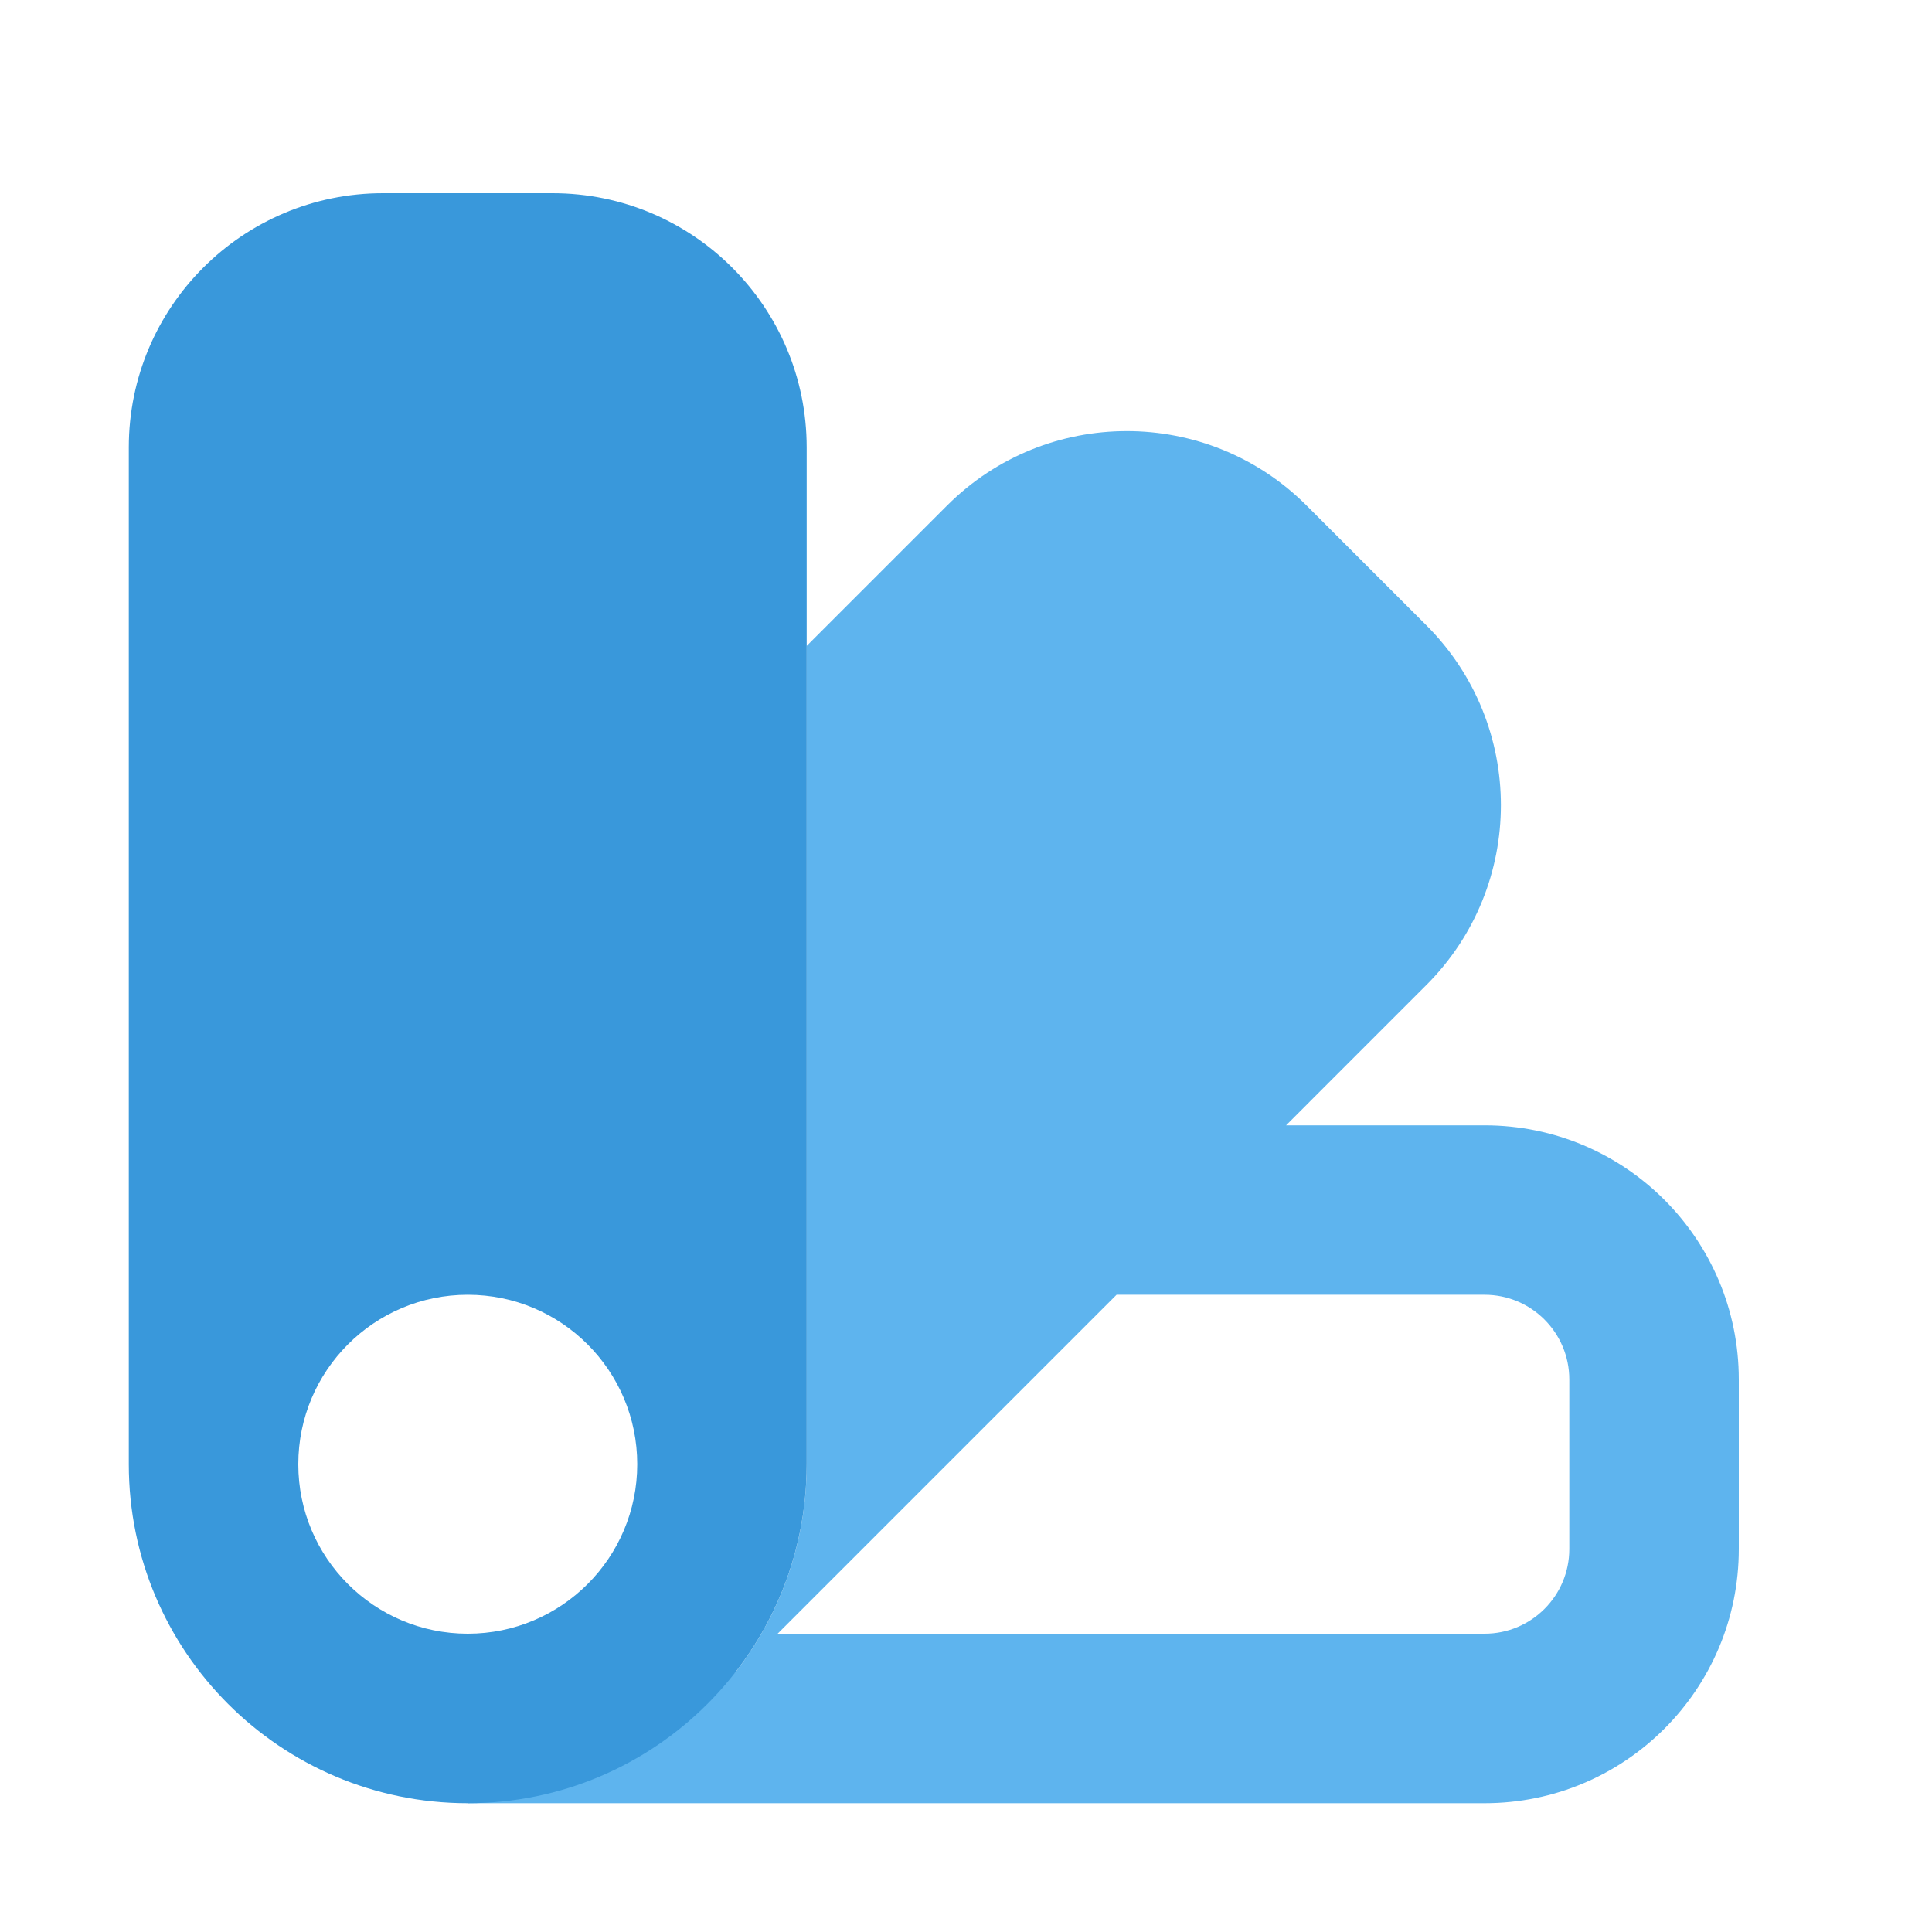<?xml version="1.0" encoding="UTF-8"?>
<svg width="30px" height="30px" viewBox="0 0 30 30" version="1.1" xmlns="http://www.w3.org/2000/svg" xmlns:xlink="http://www.w3.org/1999/xlink">
    <title>pre-built-colored-blue</title>
    <g id="pre-built-colored-blue" stroke="none" stroke-width="1" fill="none" fill-rule="evenodd">
        <g id="pallet2" transform="translate(2, 3)">
            <path d="M10.075,22.368 L21.053,22.368 C21.779,22.368 22.368,21.779 22.368,21.053 L22.368,18.421 C22.368,17.694 21.779,17.105 21.053,17.105 L15.338,17.105 L10.075,22.368 Z M17.97,14.474 L21.053,14.474 C23.233,14.474 25,16.241 25,18.421 L25,21.053 C25,23.233 23.233,25 21.053,25 L5.263,25 L5.263,24.938 C6.717,24.938 8.032,24.349 8.985,23.397 L9.434,22.948 C10.119,22.059 10.526,20.946 10.526,19.737 L10.526,7.03 L12.706,4.85 C14.248,3.309 16.747,3.309 18.289,4.85 L20.15,6.711 C21.691,8.253 21.691,10.752 20.15,12.294 L17.97,14.474 Z" id="Union" fill="#5EB4EE"></path>
            <path d="M3.947,0 C1.767,0 0,1.767 0,3.947 L0,19.737 C0,22.644 2.356,25 5.263,25 C8.17,25 10.526,22.644 10.526,19.737 L10.526,3.947 C10.526,1.767 8.759,0 6.579,0 L3.947,0 Z M5.263,22.368 C6.717,22.368 7.895,21.19 7.895,19.737 C7.895,18.283 6.717,17.105 5.263,17.105 C3.81,17.105 2.632,18.283 2.632,19.737 C2.632,21.19 3.81,22.368 5.263,22.368 Z" id="Subtract" fill="#3998DB"></path>
        </g>
    </g>
</svg>